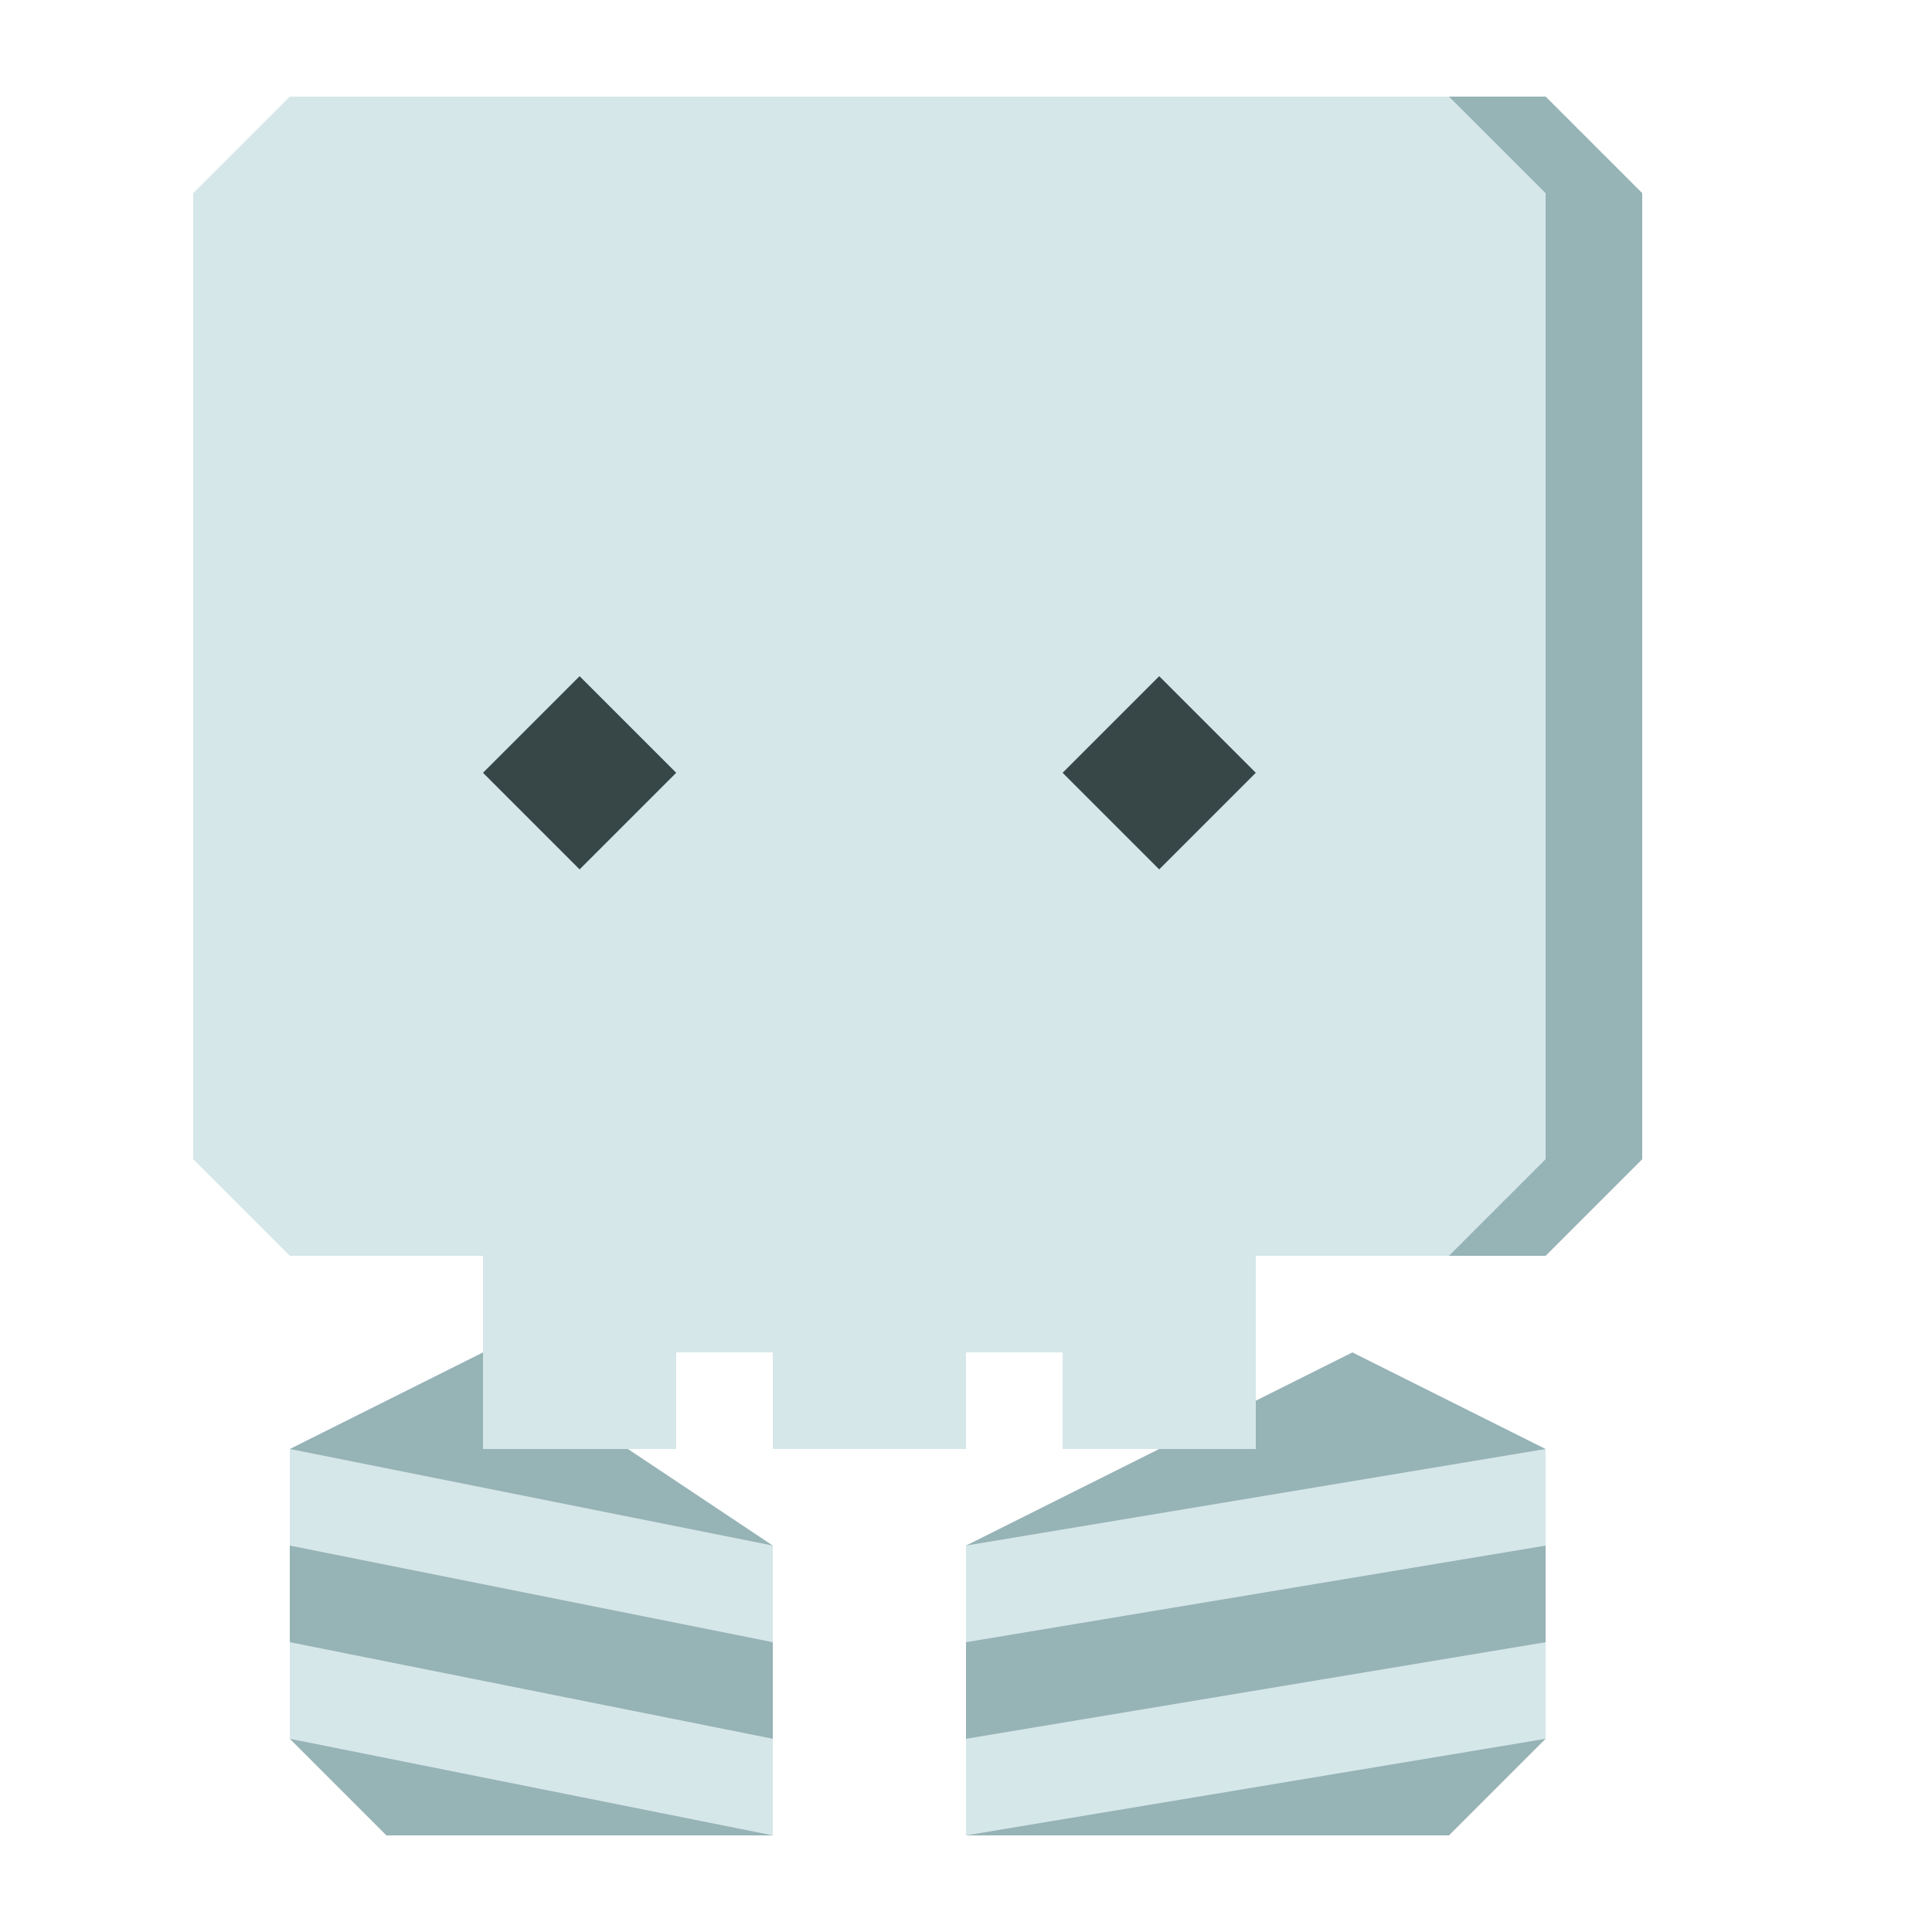 <svg viewBox="0 0 160 160" xmlns="http://www.w3.org/2000/svg" fill-rule="evenodd" clip-rule="evenodd" stroke-linejoin="round" stroke-miterlimit="2">
  <path d="M80 152v-24l32-16 16 8v24l-8 8H80zM40 112l-16 8v24l8 8h32v-24l-24-16z" fill="#96b3b6"/>
  <path d="M16 16l8-8h104l8 8v80l-8 8h-24v16H88v-8h-8v8H64v-8h-8v8H40v-16H24l-8-8V16z" fill="#d6e7e9"/>
  <path d="M40 64l8 8 8-8-8-8-8 8zM96 72l-8-8 8-8 8 8-8 8z" fill="#374748"/>
  <path d="M24 120v8l40 8v-8l-40-8zM80 136v-8l48-8v8l-48 8zM24 136v8l40 8v-8l-40-8zM80 144v8l48-8v-8l-48 8z" fill="#d6e7e9"/>
  <path d="M120 8l8 8v80l-8 8h8l8-8V16l-8-8h-8z" fill="#96b3b6"/>
</svg>